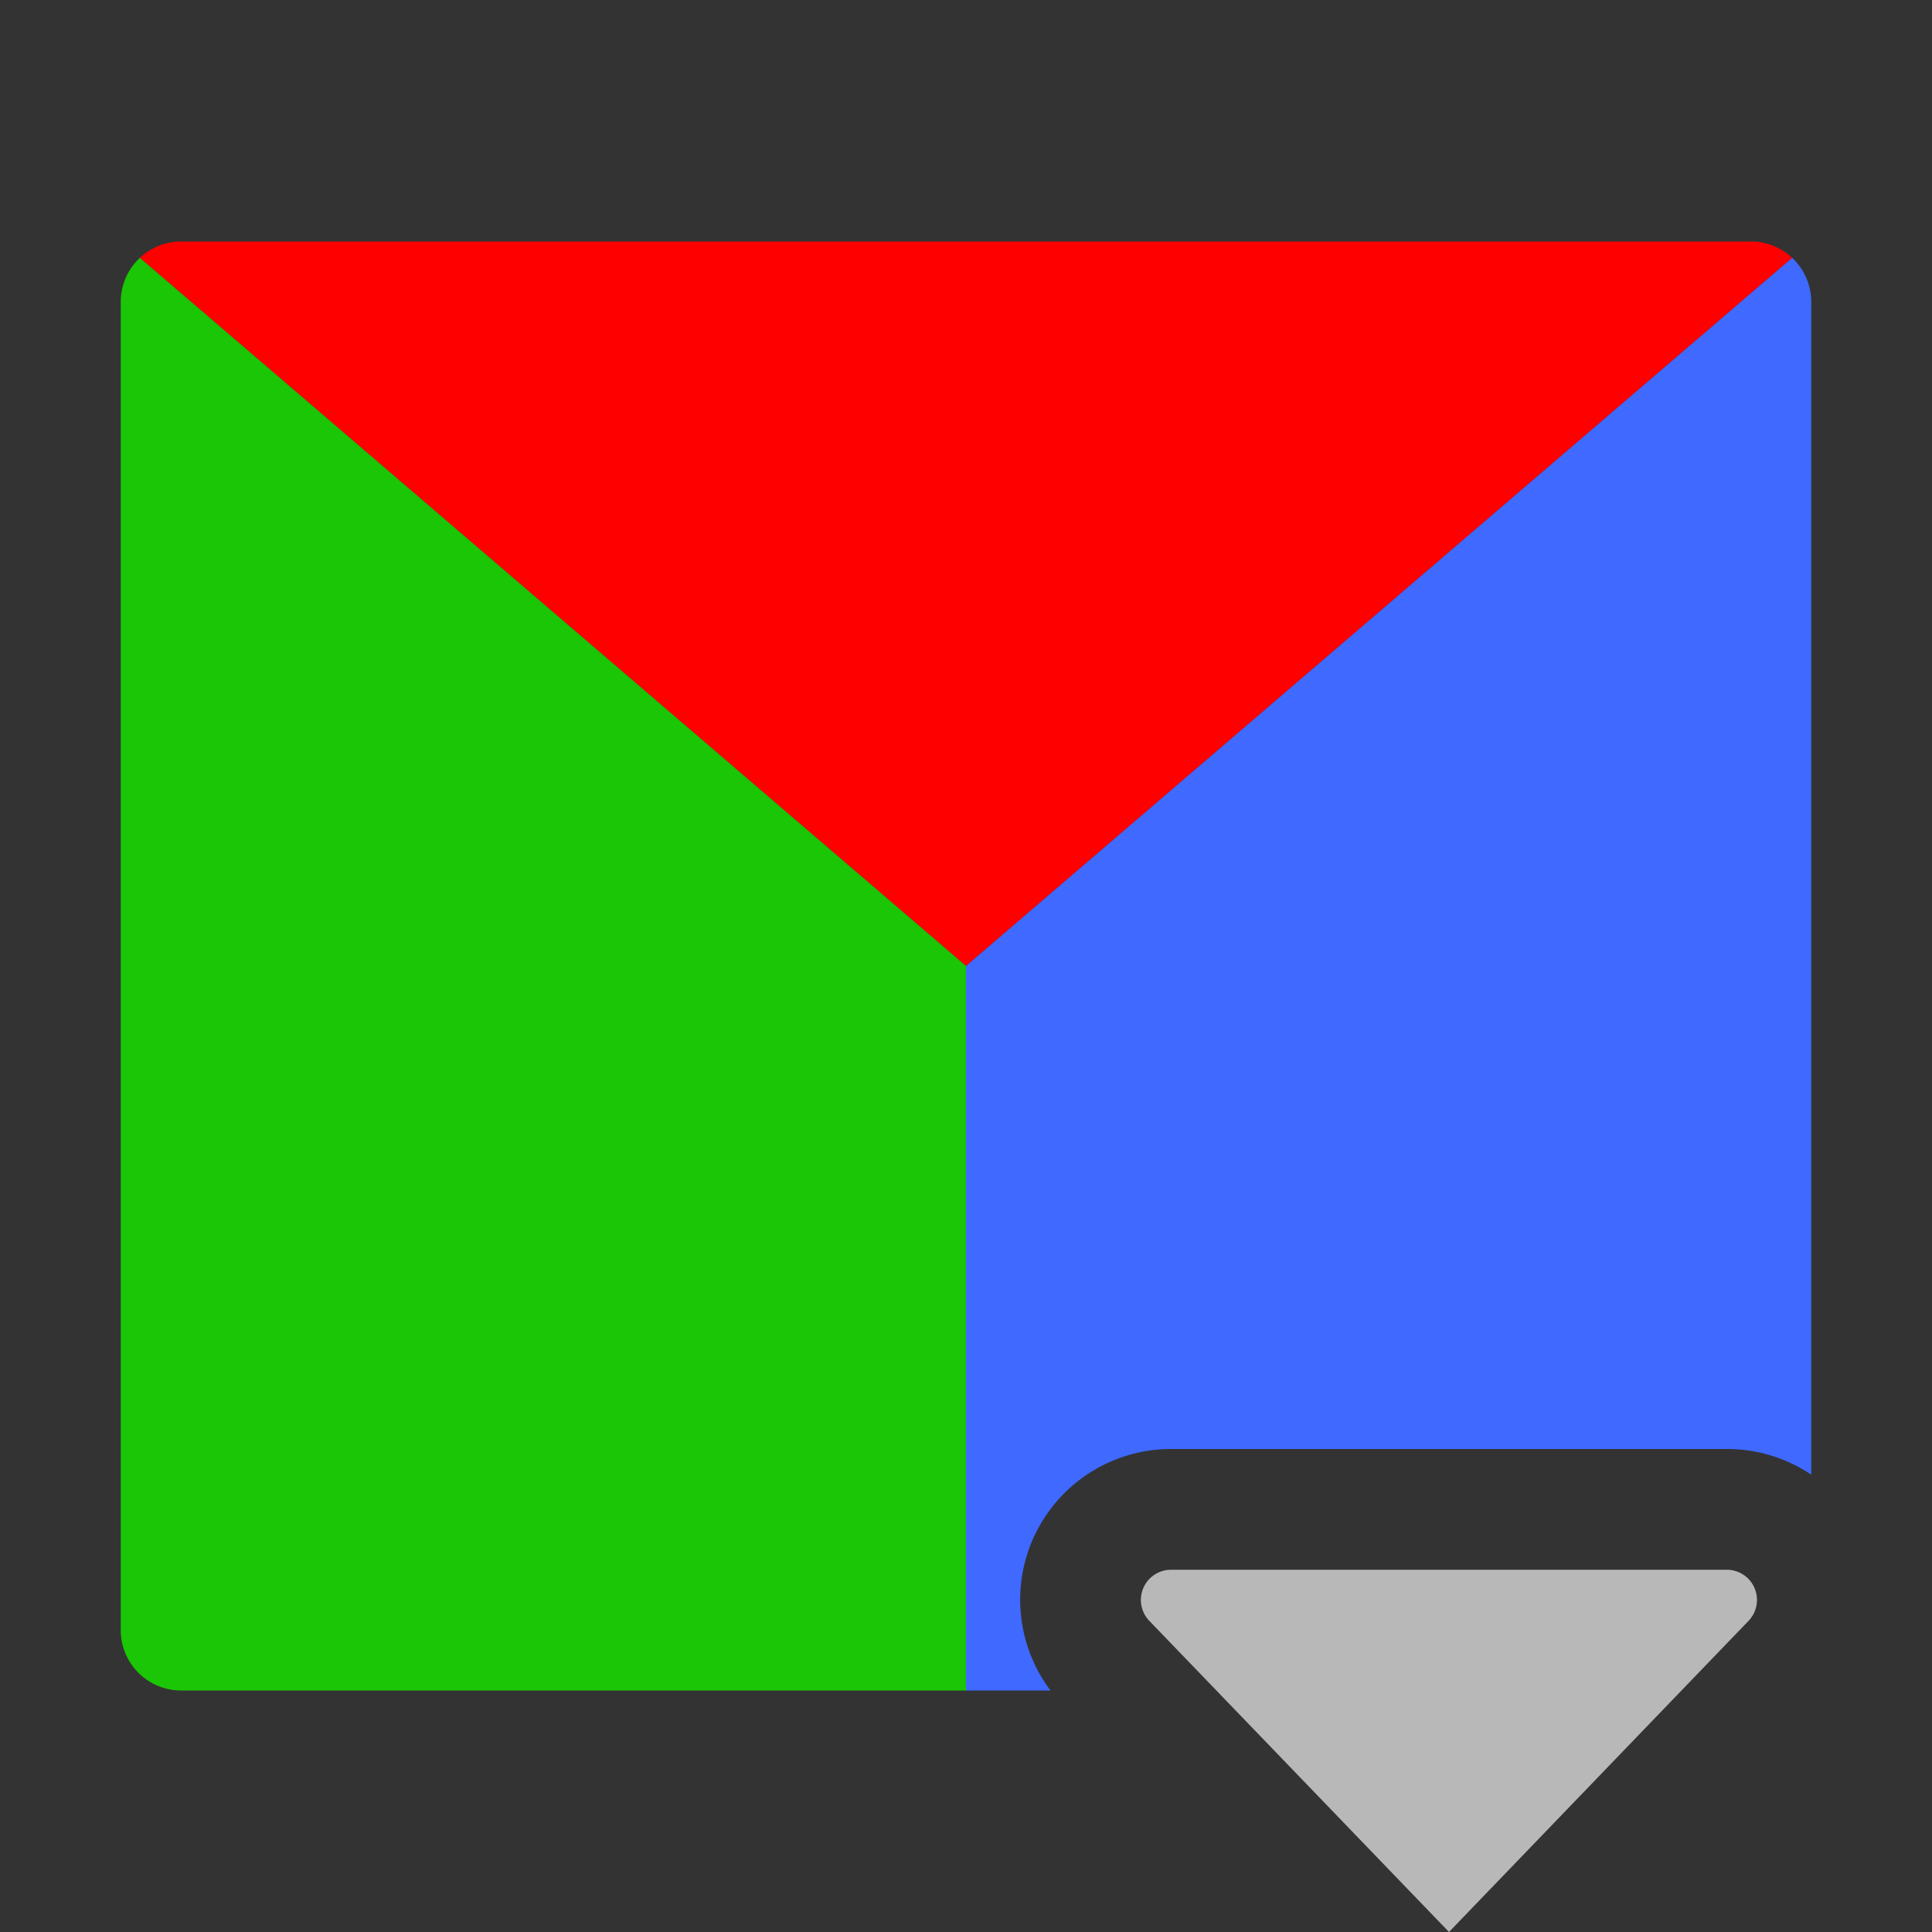 <svg id="S_RGBStraight_Sm_N_D_2x" data-name="S_RGBStraight_Sm_N_D@2x" xmlns="http://www.w3.org/2000/svg" width="32" height="32" viewBox="0 0 32 32">
  <rect x="0" y="0" width="32" height="32" fill="#333333" stroke="none"/>
  <defs>
    <style>
      .cls-1 {
        fill: #ff0000;
      }

      .cls-2 {
        fill: #1ac605;
      }

      .cls-3 {
        fill: #3f69ff;
      }

      .fill {
        fill: #fff;
        fill-rule: evenodd;
        opacity: 0.65;
      }

      
    </style>
  </defs>
  <title>S_RGBStraight_Sm_N_D@2x</title>
  <path class="cls-1" d="M29.684,4.271A1,1,0,0,0,29,4H3a1,1,0,0,0-.684.271L16,16Z"/>
  <path class="cls-2" d="M2.316,4.271A1,1,0,0,0,2,5V27a1,1,0,0,0,1,1H16V16Z"/>
  <path class="cls-3" d="M17.105,25.5A2.5,2.5,0,0,1,19.4,24H28.6a2.5,2.5,0,0,1,1.4.425V5a1,1,0,0,0-.316-0.729L16,16V28h1.4A2.5,2.5,0,0,1,17.105,25.5Z"/>
  <path class="fill" d="M19.4,26H28.6a0.5,0.5,0,0,1,.354.854L24,32l-4.97-5.16A0.5,0.5,0,0,1,19.4,26Z"/>
  </svg>